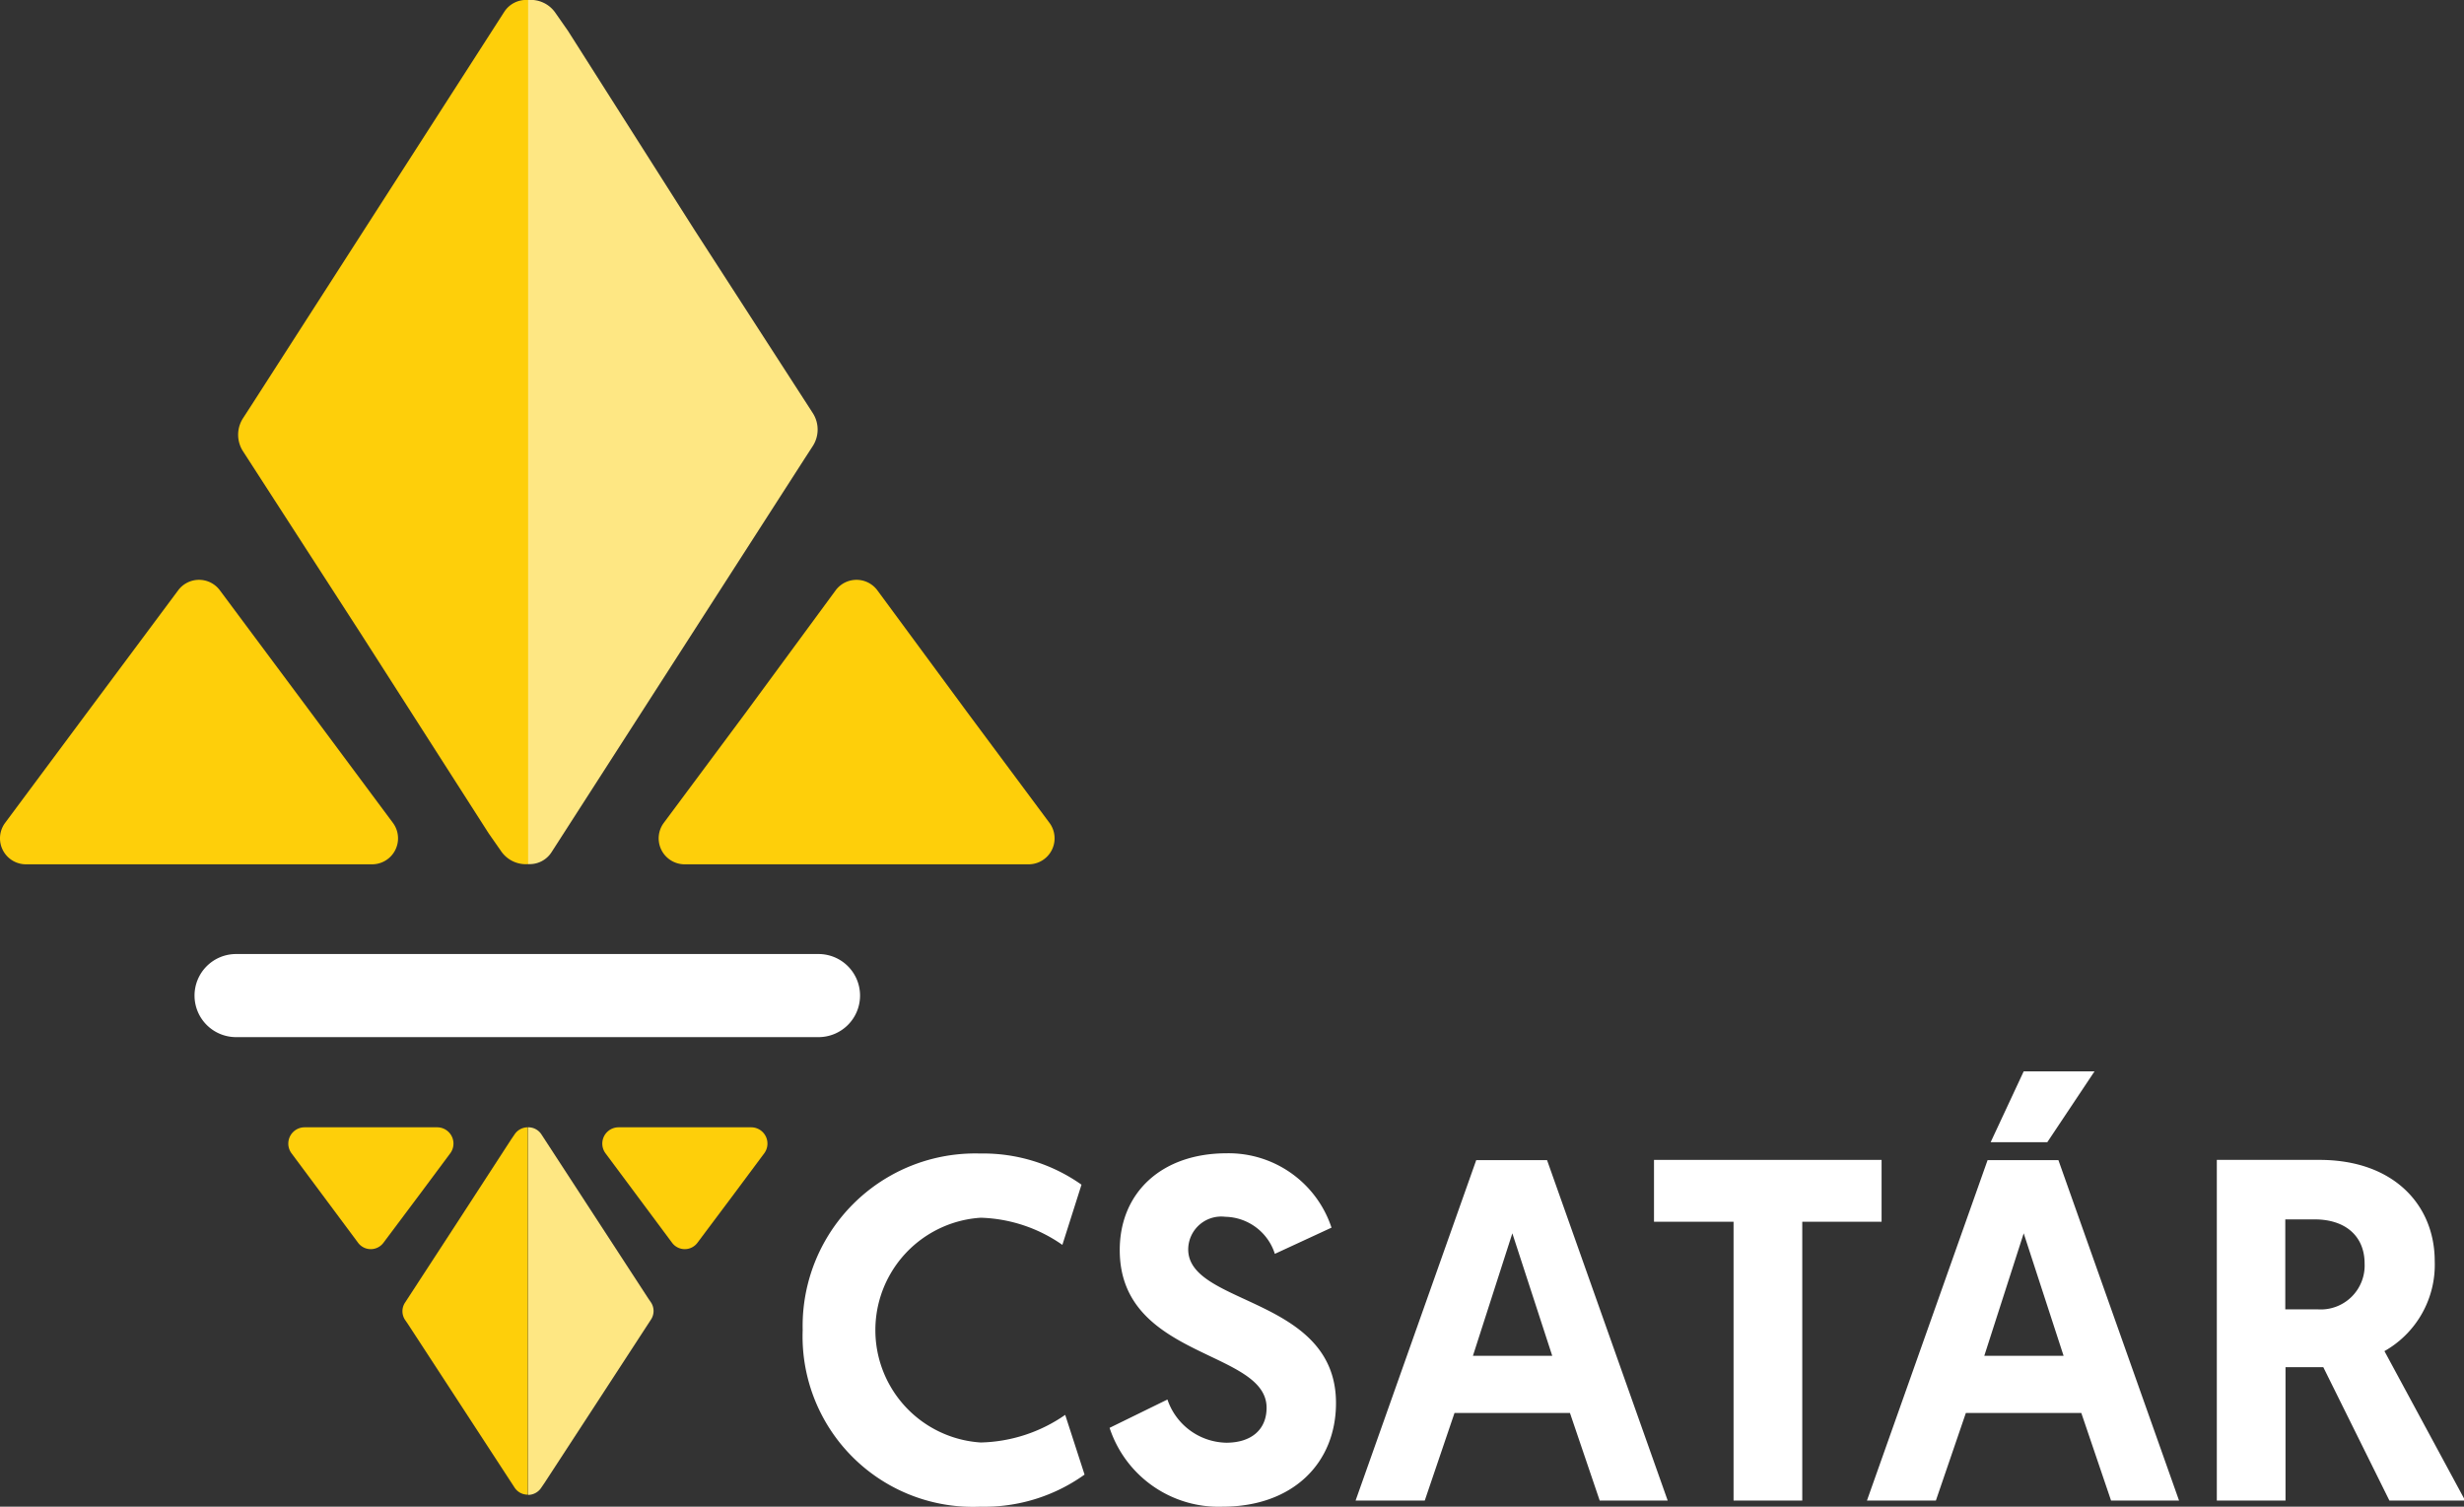 <svg id="Layer_1" data-name="Layer 1" xmlns="http://www.w3.org/2000/svg" viewBox="0 0 104.37 63.82"><rect x="0" y="0" width="104.37" height="63.82" fill="#333333" stroke="none"/><defs><style>.cls-1{fill:#fecf0a;}.cls-2{fill:#fee783;}.cls-3{fill:#fff;}</style></defs><title>csatar_logo</title><path class="cls-1" d="M7.55,25a1.1,1.1,0,0,1,1.76,0l3.88,5.21,3.45,4.64a1.1,1.1,0,0,1-.88,1.76H1.1a1.1,1.1,0,0,1-.88-1.76l3.45-4.64Z"/><path class="cls-1" d="M35.4,25a1.1,1.1,0,0,1,1.76,0L41,30.21l3.45,4.64a1.1,1.1,0,0,1-.88,1.76H29a1.1,1.1,0,0,1-.88-1.76l3.45-4.64Z"/><path class="cls-1" d="M22.36,0a1.1,1.1,0,0,0-1,.5L10.64,17.18l-.35.54a1.29,1.29,0,0,0,0,1.39l5,7.74,5.41,8.45.53.76a1.27,1.27,0,0,0,1.16.54V0Z"/><path class="cls-2" d="M22.36,36.6a1.1,1.1,0,0,0,1-.5L34.08,19.43l.35-.54a1.29,1.29,0,0,0,0-1.39l-5-7.74L24.06,1.31,23.53.55A1.27,1.27,0,0,0,22.37,0V36.6Z"/><path class="cls-1" d="M29.55,52.63a.67.67,0,0,1-1.09,0l-1.54-2.07-1.28-1.72a.69.69,0,0,1,.55-1.09h5.64a.69.69,0,0,1,.55,1.09L31.1,50.56Z"/><path class="cls-1" d="M16.25,52.63a.67.67,0,0,1-1.09,0l-1.54-2.07-1.28-1.72a.69.69,0,0,1,.55-1.09h5.64a.69.69,0,0,1,.55,1.09L17.8,50.56Z"/><path class="cls-1" d="M22.36,47.75a.67.67,0,0,0-.57.31l-.13.19L19.29,51.9l-2.13,3.27a.66.66,0,0,0,0,.74l.11.16L21.79,63a.66.66,0,0,0,.57.31Z"/><path class="cls-2" d="M22.36,63.32a.67.67,0,0,0,.57-.31l.13-.19,2.38-3.65,2.13-3.27a.66.66,0,0,0,0-.74L27.46,55l-4.52-6.94a.66.66,0,0,0-.57-.31V63.32Z"/><path class="cls-3" d="M34,56.34a7.31,7.31,0,0,1,7.52-7.48,7.21,7.21,0,0,1,4.29,1.32L45,52.73a6.34,6.34,0,0,0-3.46-1.15,4.77,4.77,0,0,0,0,9.52,6.52,6.52,0,0,0,3.58-1.17l.82,2.53a7.29,7.29,0,0,1-4.41,1.36A7.22,7.22,0,0,1,34,56.34Z"/><path class="cls-3" d="M56.4,52,54,53.11a2.25,2.25,0,0,0-2.1-1.57,1.4,1.4,0,0,0-1.57,1.38c0,2.39,6.26,2,6.26,6.51,0,2.53-1.81,4.39-4.82,4.39A4.86,4.86,0,0,1,47,60.48l2.45-1.2a2.69,2.69,0,0,0,2.49,1.83c1.07,0,1.71-.56,1.71-1.48,0-2.47-6.22-2.06-6.22-6.68,0-2.43,1.77-4.1,4.53-4.1A4.59,4.59,0,0,1,56.4,52Z"/><path class="cls-3" d="M61.61,59.85l-1.26,3.71H57.42l5.11-14.42h3l5.11,14.42H67.76L66.5,59.85Zm2.45-7.61-1.67,5.19h3.36Z"/><path class="cls-3" d="M73.44,51.75H70.06V49.13H79.7v2.62H76.34V63.56H73.43V51.75Z"/><path class="cls-3" d="M83.27,59.85,82,63.56H79.08l5.11-14.42h3l5.11,14.42H89.42l-1.26-3.71Zm2.45-7.61-1.67,5.19h3.36Zm0-6.86h3l-2,3H84.32Z"/><path class="cls-3" d="M93.9,49.13h4.35c3.15,0,4.88,1.92,4.88,4.29A4.2,4.2,0,0,1,101,57.23l3.42,6.33h-3.21l-2.8-5.65H96.81v5.65H93.9Zm4.26,6.33a1.86,1.86,0,0,0,2-1.94c0-1.15-.8-1.87-2.12-1.87H96.8v3.81Z"/><path class="cls-3" d="M34.67,43.93H10a1.76,1.76,0,0,1-1.76-1.76h0A1.76,1.76,0,0,1,10,40.41H34.67a1.76,1.76,0,0,1,1.76,1.76h0A1.76,1.76,0,0,1,34.67,43.93Z"/></svg>